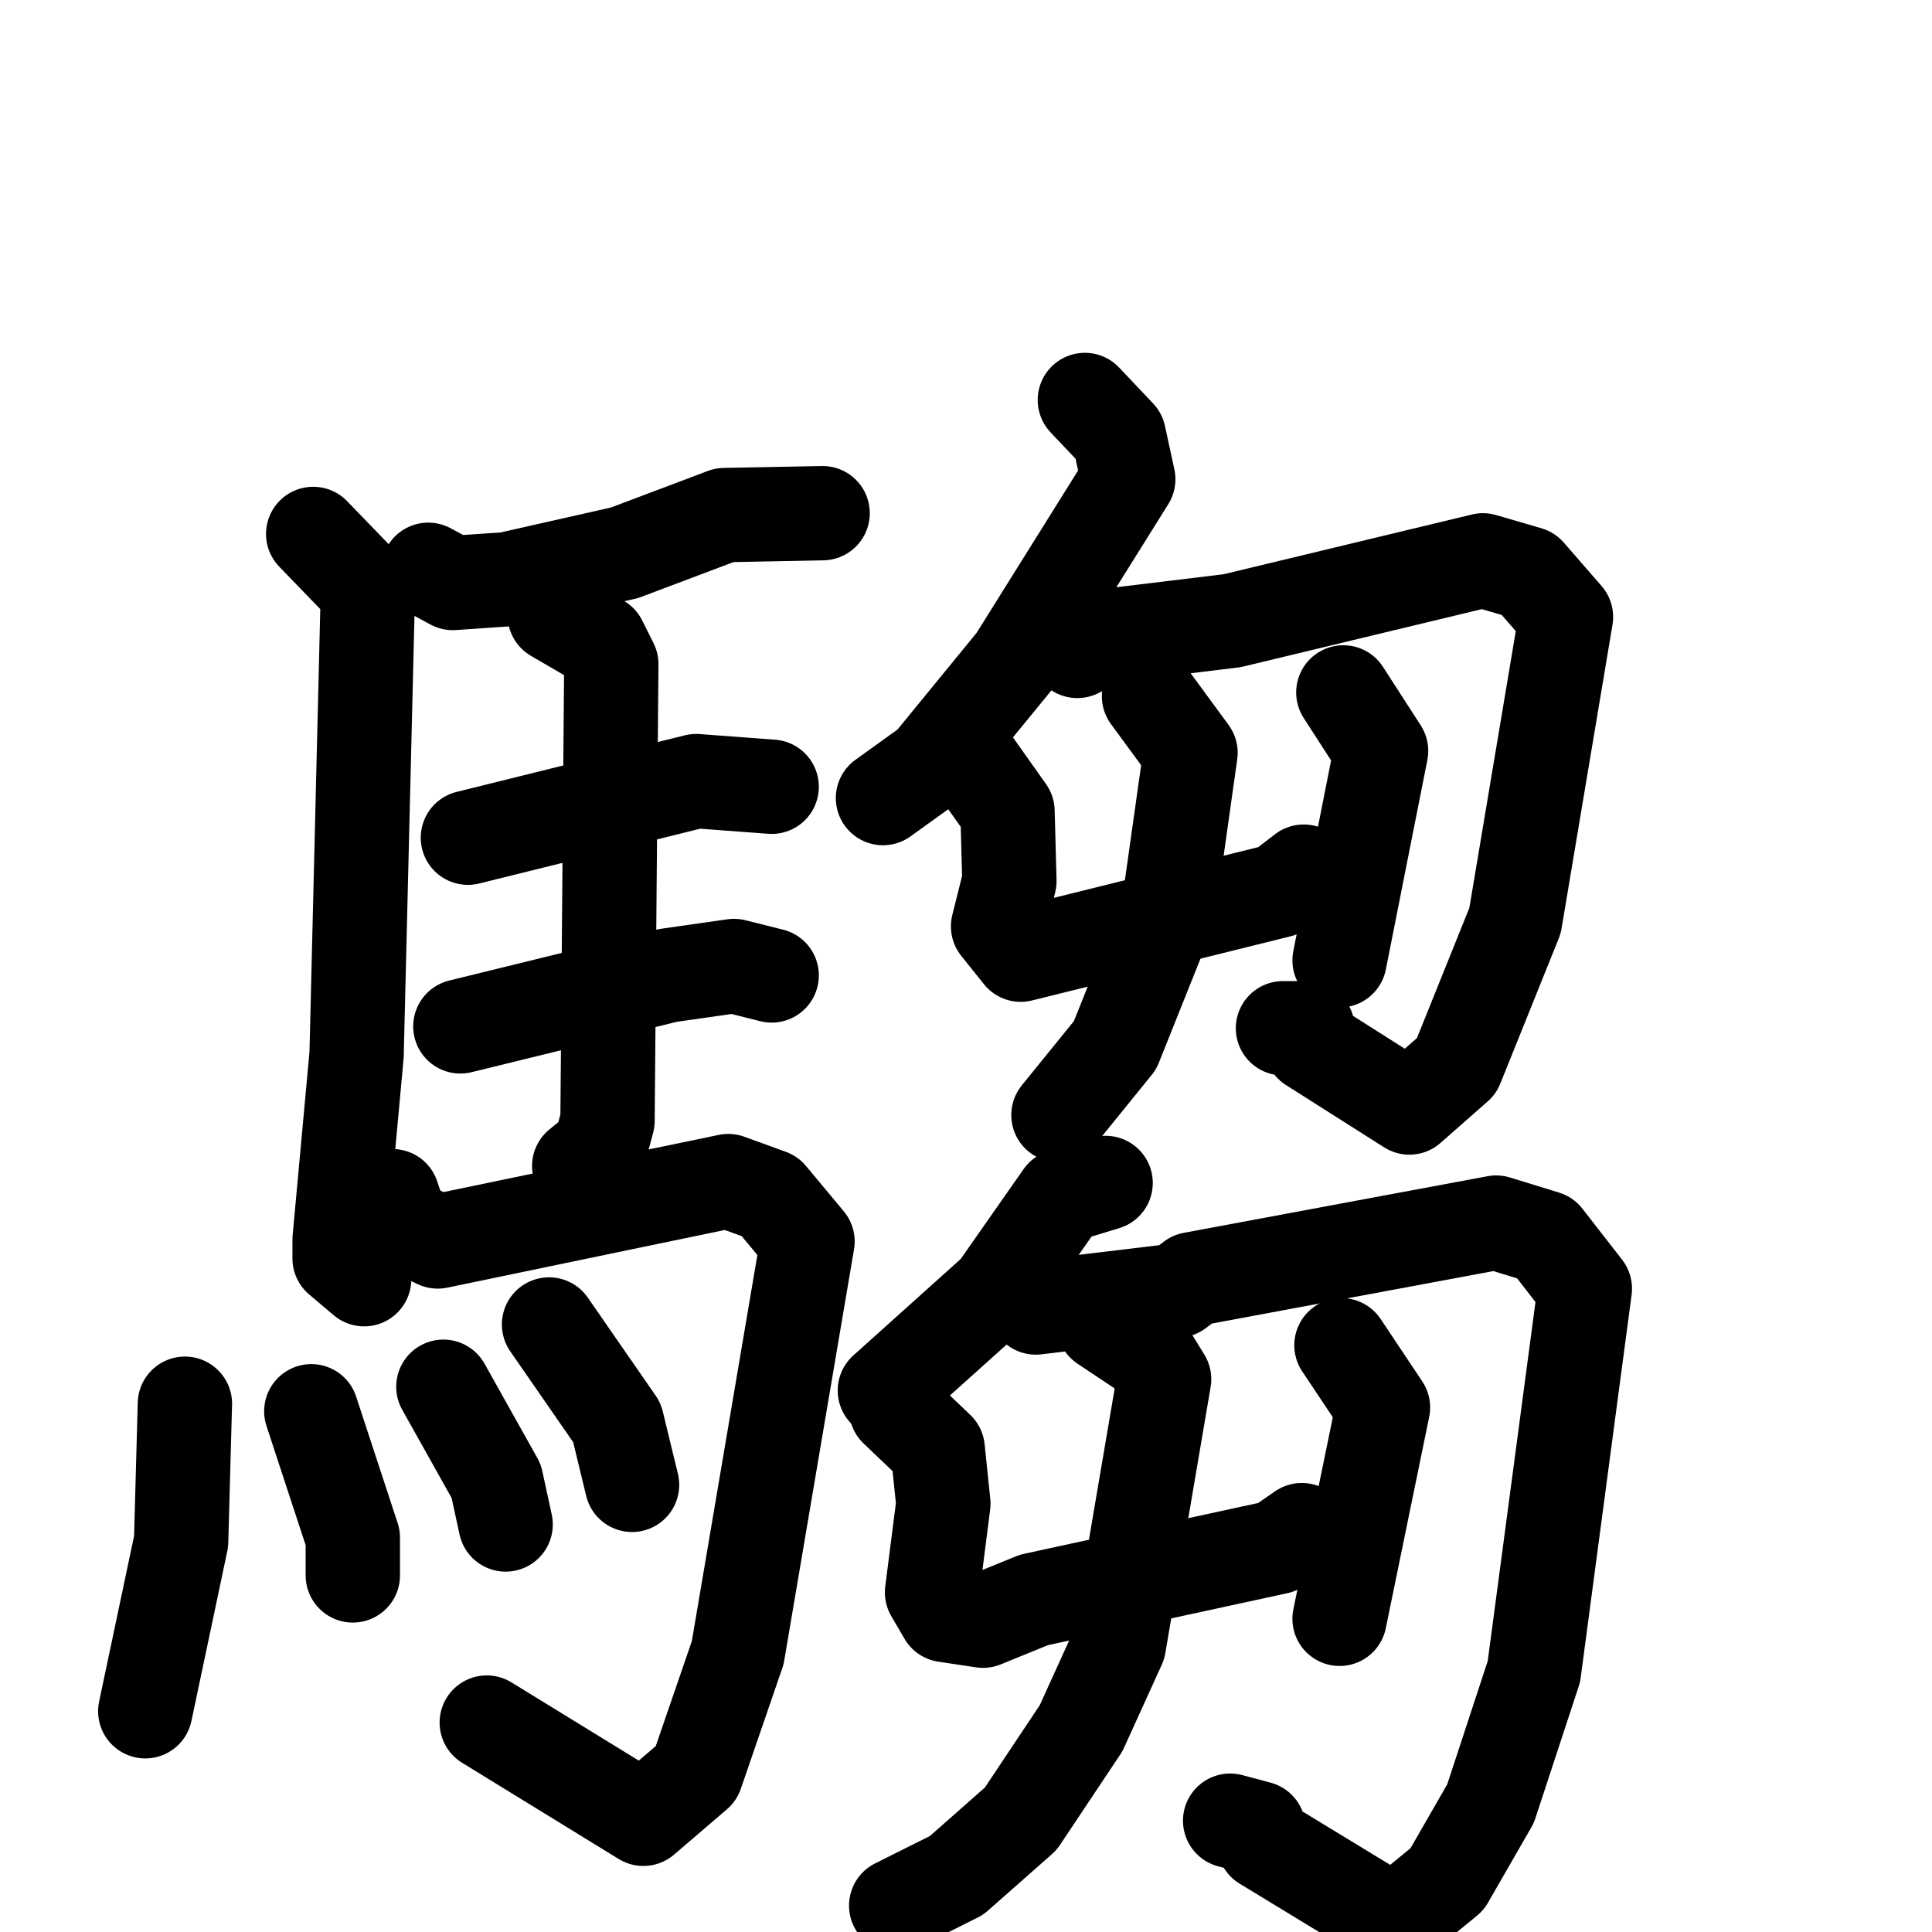 <svg xmlns="http://www.w3.org/2000/svg" viewBox="0 0 1024 1024">
  <g style="fill:none;stroke:#000000;stroke-width:50;stroke-linecap:round;stroke-linejoin:round;" transform="scale(1, 1) translate(0, 0)">
    <path d="M 227.0,302.0 L 240.0,309.0 L 269.0,307.0 L 331.0,293.0 L 384.0,273.0 L 436.0,272.0"/>
    <path d="M 166.0,283.0 L 195.0,313.0 L 189.0,559.0 L 180.0,657.0 L 180.0,667.0 L 193.0,678.0"/>
    <path d="M 248.0,444.0 L 369.0,414.0 L 409.0,417.0"/>
    <path d="M 244.0,544.0 L 354.0,517.0 L 389.0,512.0 L 409.0,517.0"/>
    <path d="M 294.0,326.0 L 318.0,340.0 L 324.0,352.0 L 322.0,594.0 L 318.0,609.0 L 307.0,618.0"/>
    <path d="M 208.0,634.0 L 213.0,649.0 L 232.0,658.0 L 386.0,626.0 L 408.0,634.0 L 428.0,658.0 L 391.0,876.0 L 369.0,940.0 L 341.0,964.0 L 258.0,913.0"/>
    <path d="M 98.0,744.0 L 96.0,817.0 L 77.0,907.0"/>
    <path d="M 165.0,748.0 L 187.0,815.0 L 187.0,835.0"/>
    <path d="M 235.0,735.0 L 263.0,785.0 L 268.0,808.0"/>
    <path d="M 291.0,702.0 L 327.0,754.0 L 335.0,787.0"/>
    <path d="M 575.0,212.0 L 593.0,231.0 L 598.0,254.0 L 538.0,350.0 L 493.0,405.0 L 468.0,423.0"/>
    <path d="M 571.0,345.0 L 587.0,337.0 L 653.0,329.0 L 786.0,297.0 L 810.0,304.0 L 830.0,327.0 L 803.0,488.0 L 772.0,565.0 L 747.0,587.0 L 695.0,554.0 L 693.0,545.0 L 680.0,545.0"/>
    <path d="M 517.0,406.0 L 534.0,430.0 L 535.0,467.0 L 529.0,491.0 L 541.0,506.0 L 678.0,472.0 L 691.0,462.0"/>
    <path d="M 712.0,367.0 L 732.0,398.0 L 710.0,509.0"/>
    <path d="M 609.0,369.0 L 631.0,399.0 L 619.0,484.0 L 591.0,554.0 L 561.0,591.0"/>
    <path d="M 586.0,627.0 L 563.0,634.0 L 528.0,684.0 L 469.0,737.0"/>
    <path d="M 549.0,693.0 L 624.0,684.0 L 632.0,678.0 L 793.0,648.0 L 819.0,656.0 L 840.0,683.0 L 813.0,886.0 L 790.0,956.0 L 767.0,996.0 L 739.0,1019.0 L 670.0,977.0 L 667.0,969.0 L 652.0,965.0"/>
    <path d="M 475.0,747.0 L 497.0,768.0 L 500.0,797.0 L 494.0,844.0 L 501.0,856.0 L 521.0,859.0 L 548.0,848.0 L 677.0,820.0 L 690.0,811.0"/>
    <path d="M 711.0,713.0 L 733.0,746.0 L 710.0,858.0"/>
    <path d="M 585.0,702.0 L 609.0,718.0 L 617.0,731.0 L 593.0,872.0 L 573.0,916.0 L 541.0,964.0 L 507.0,994.0 L 475.0,1010.0"/>
  </g>
</svg>
